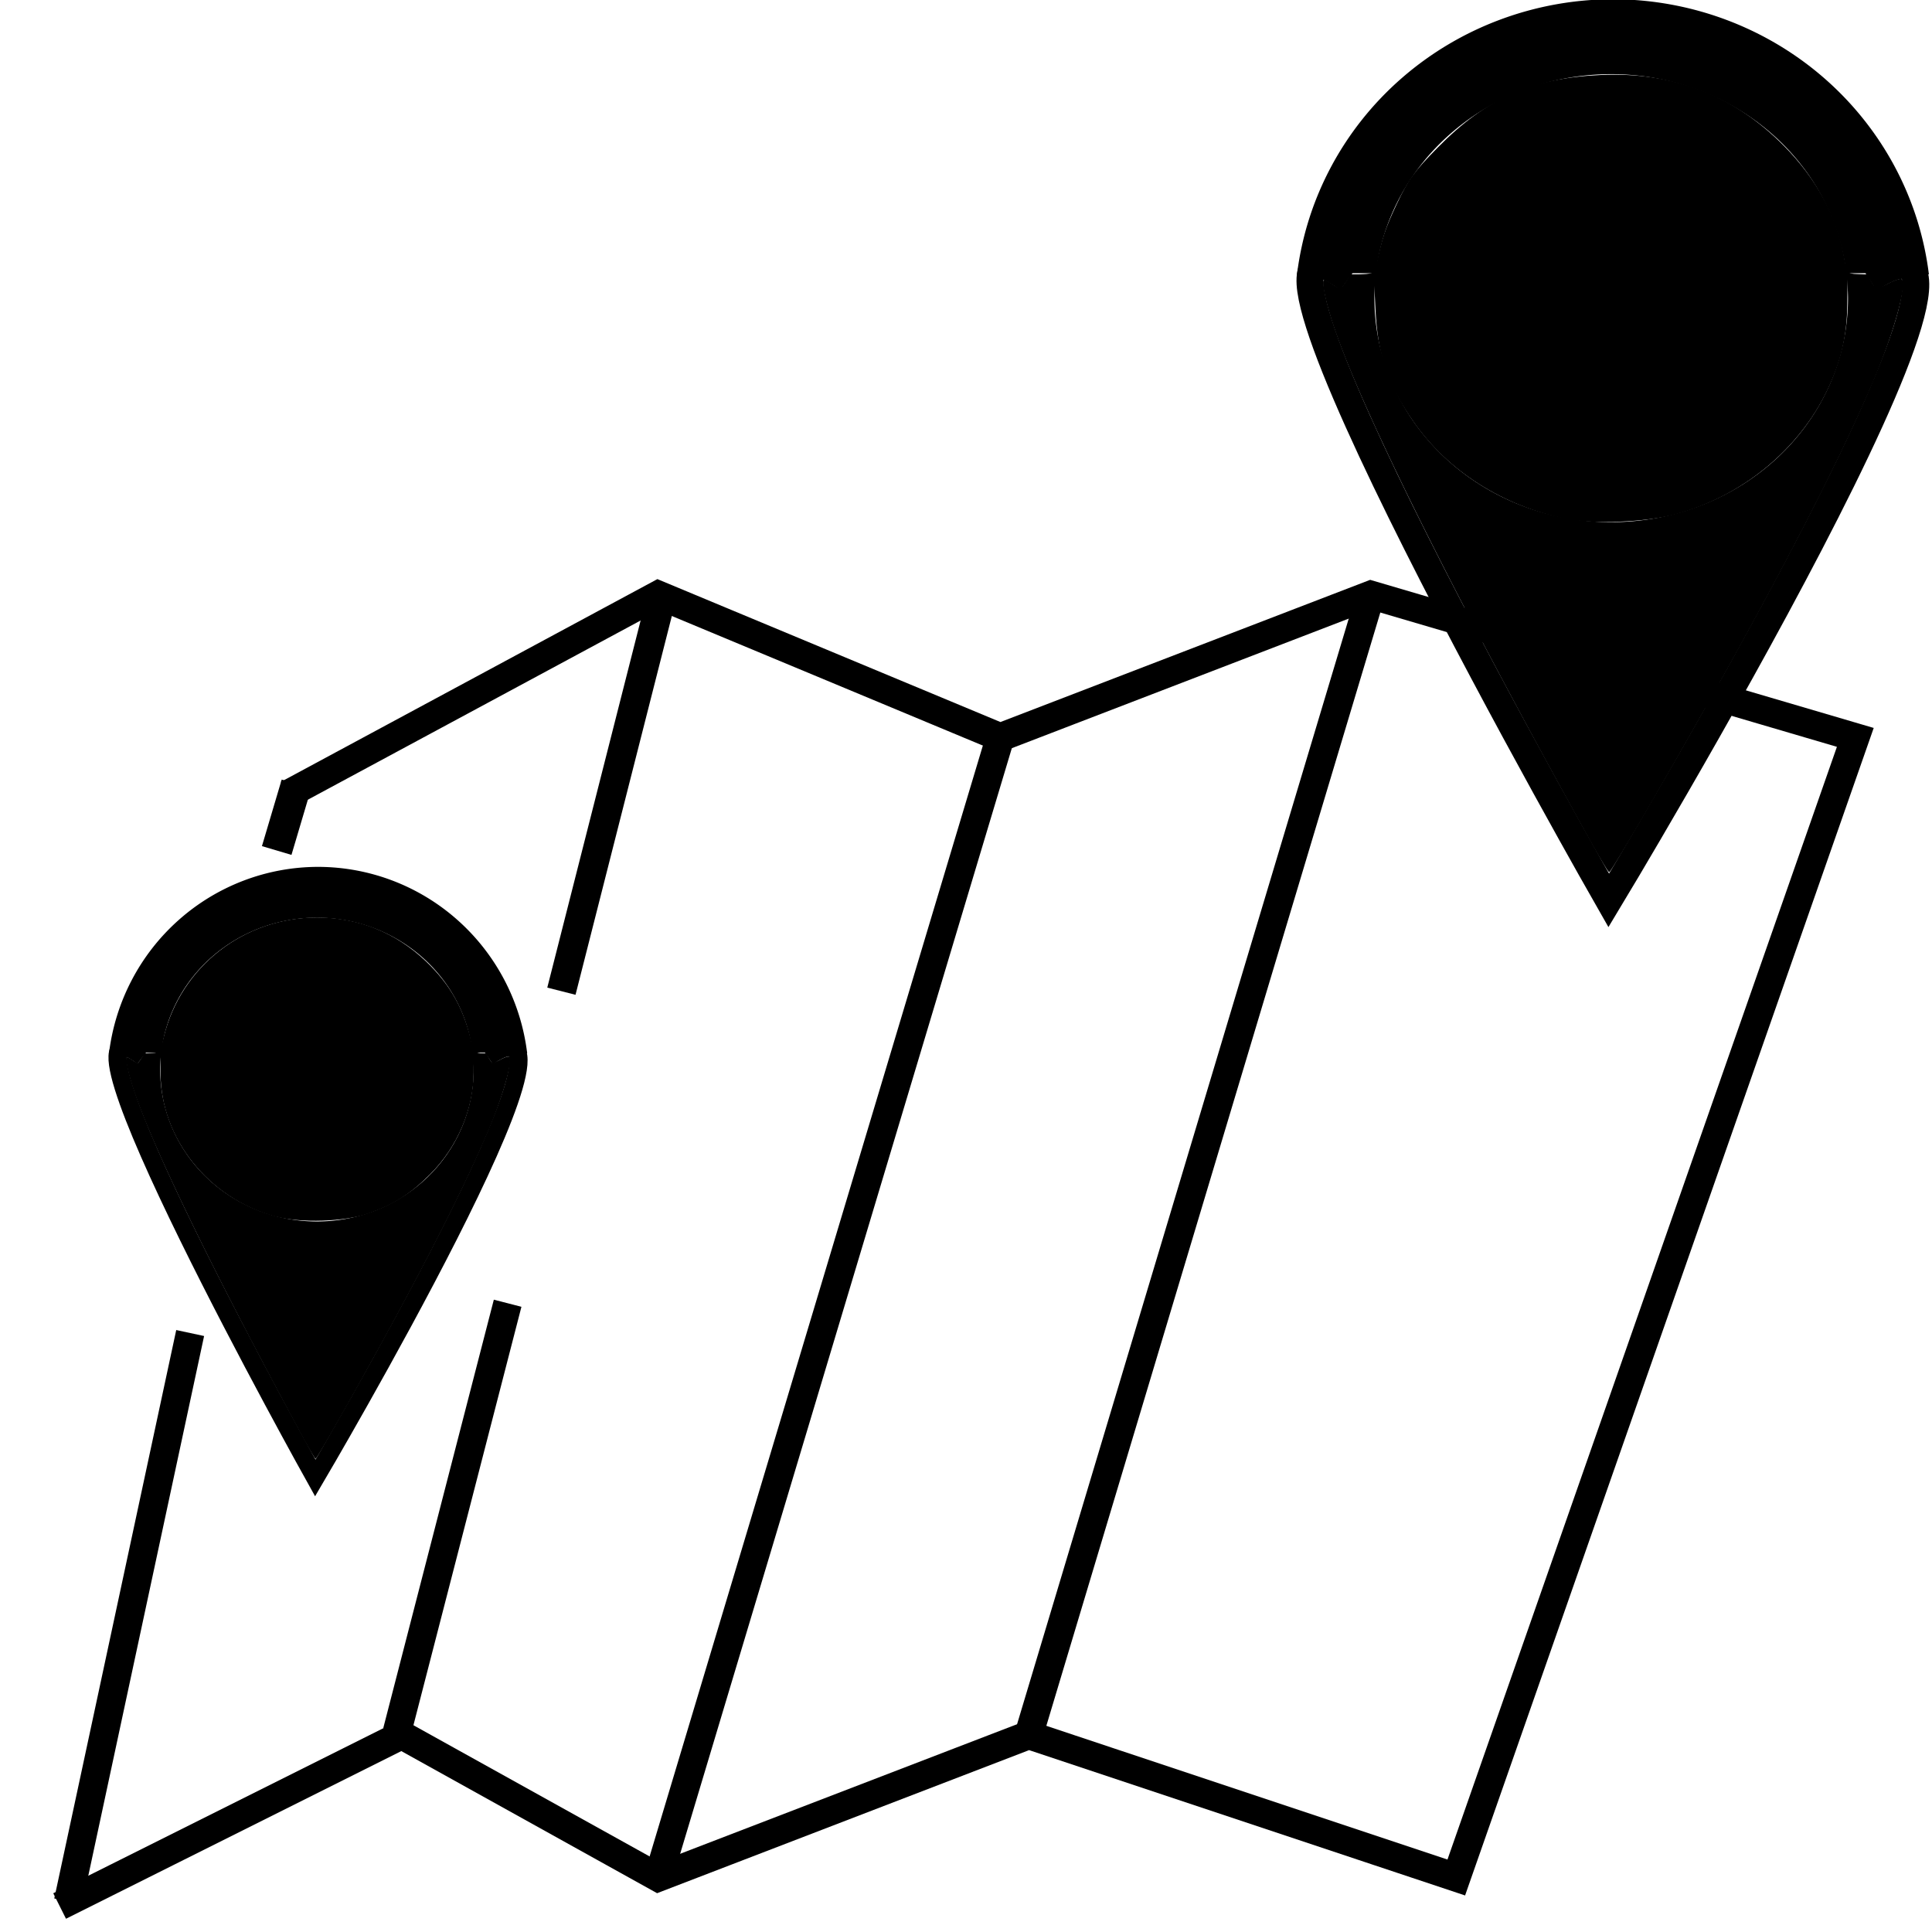 <?xml version="1.0" encoding="UTF-8" standalone="no"?>
<!-- Created with Inkscape (http://www.inkscape.org/) -->

<svg
   xmlns:dc="http://purl.org/dc/elements/1.1/"
   xmlns:cc="http://creativecommons.org/ns#"
   xmlns:rdf="http://www.w3.org/1999/02/22-rdf-syntax-ns#"
   xmlns:svg="http://www.w3.org/2000/svg"
   xmlns="http://www.w3.org/2000/svg"
   xmlns:sodipodi="http://sodipodi.sourceforge.net/DTD/sodipodi-0.dtd"
   xmlns:inkscape="http://www.inkscape.org/namespaces/inkscape"
   width="72"
   height="72"
   viewBox="0 0 72 72"
   id="svg3389"
   version="1.1"
   inkscape:version="0.91 r13725"
   sodipodi:docname="Plan.svg">
  <defs
     id="defs3391" />
  <sodipodi:namedview
     id="base"
     pagecolor="#ffffff"
     bordercolor="#666666"
     borderopacity="1.0"
     inkscape:pageopacity="0.0"
     inkscape:pageshadow="2"
     inkscape:zoom="5.6568545"
     inkscape:cx="-6.486818"
     inkscape:cy="27.607041"
     inkscape:document-units="px"
     inkscape:current-layer="layer1"
     showgrid="true"
     units="px"
     showguides="false"
     inkscape:object-paths="false"
     inkscape:window-width="1920"
     inkscape:window-height="1004"
     inkscape:window-x="0"
     inkscape:window-y="24"
     inkscape:window-maximized="1">
    <inkscape:grid
       type="xygrid"
       id="grid3401" />
  </sodipodi:namedview>
  <g
     inkscape:label="Layer 1"
     inkscape:groupmode="layer"
     id="layer1"
     transform="translate(0,-980.362)">
    <g
       id="g4201"
       transform="translate(0.707,4.685)">
      <path
         inkscape:connector-curvature="0"
         id="path4286"
         d="m 10.012,1005.282 13.809,-7.436 12.747,5.311 13.809,-5.311 18.058,5.311 -14.871,42.489 -15.933,-5.311 -13.809,5.311 -9.56,-5.311 -12.747,6.373"
         style="fill:none;fill-rule:evenodd;stroke:#000000;stroke-width:1.062px;stroke-linecap:butt;stroke-linejoin:miter;stroke-opacity:1" />
      <g
         id="g4193">
        <path
           style="fill:none;fill-rule:evenodd;stroke:#000000;stroke-width:1.062px;stroke-linecap:butt;stroke-linejoin:miter;stroke-opacity:1"
           d="M 37.63,1040.336 50.376,997.847"
           id="path4288"
           inkscape:connector-curvature="0" />
        <path
           style="fill:none;fill-rule:evenodd;stroke:#000000;stroke-width:1.062px;stroke-linecap:butt;stroke-linejoin:miter;stroke-opacity:1"
           d="M 23.821,1045.647 36.567,1003.158"
           id="path4290"
           inkscape:connector-curvature="0" />
        <path
           style="fill:none;fill-rule:evenodd;stroke:#000000;stroke-width:1.062px;stroke-linecap:butt;stroke-linejoin:miter;stroke-opacity:1"
           d="m 14.09,1040.212 4.121,-15.967"
           id="path4292"
           inkscape:connector-curvature="0" />
        <path
           style="fill:none;fill-rule:evenodd;stroke:#000000;stroke-width:1.086px;stroke-linecap:butt;stroke-linejoin:miter;stroke-opacity:1"
           d="m 23.865,998.26 -3.65,14.356"
           id="path4294"
           inkscape:connector-curvature="0" />
        <path
           style="fill:none;fill-rule:evenodd;stroke:#000000;stroke-width:1.062px;stroke-linecap:butt;stroke-linejoin:miter;stroke-opacity:1"
           d="m 1.835,1046.538 4.545,-21.183"
           id="path4296"
           inkscape:connector-curvature="0" />
        <path
           style="fill:none;fill-rule:evenodd;stroke:#000000;stroke-width:1.148px;stroke-linecap:butt;stroke-linejoin:miter;stroke-opacity:1"
           d="m 10.341,1004.893 -0.736,2.48"
           id="path4298"
           inkscape:connector-curvature="0" />
      </g>
    </g>
    <g
       id="g4188"
       transform="translate(-0.088,4.154)">
      <path
         transform="translate(0,980.362)"
         id="path4220"
         d="m 11.943,28.152 a 7.857,7.899 0 0 0 -7.793,6.951 l 1.326,0 0.018,-0.027 0.604,0 a 5.84,5.661 0 0 1 5.801,-5.031 5.84,5.661 0 0 1 5.797,5.031 l 0.498,0 0.016,0.027 1.525,0 a 7.857,7.899 0 0 0 -7.791,-6.951 z m 6.266,6.951 -0.51,0 a 5.84,5.661 0 0 1 0.039,0.602 5.84,5.661 0 0 1 -5.84,5.662 5.84,5.661 0 0 1 -5.84,-5.662 5.84,5.661 0 0 1 0.035,-0.602 l -0.617,0 -0.109,0.168 c -0.07,0.107 -0.14,0.195 -0.154,0.195 -0.015,0 -0.099,-0.05 -0.188,-0.111 -0.088,-0.06 -0.182,-0.111 -0.207,-0.111 -0.077,-6e-4 0.019,0.499 0.215,1.111 0.669,2.095 2.998,6.89 6.299,12.979 0.262,0.484 0.494,0.879 0.516,0.879 0.061,3e-4 1.962,-3.366 3.201,-5.67 1.482,-2.754 2.61,-5.044 3.293,-6.686 0.528,-1.269 0.872,-2.533 0.717,-2.633 -0.029,-0.019 -0.171,0.028 -0.314,0.104 -0.143,0.075 -0.276,0.138 -0.295,0.139 -0.019,1e-4 -0.084,-0.088 -0.145,-0.195 l -0.096,-0.168 z m -12.115,0 11.605,0 a 5.84,5.661 0 0 0 -0.004,-0.027 l -5.852,0 -5.746,0 a 5.84,5.661 0 0 0 -0.004,0.027 z"
         style="fill:#000000;fill-opacity:1;fill-rule:nonzero;stroke:none"
         inkscape:connector-curvature="0" />
      <path
         style="fill:none;fill-rule:evenodd;stroke:#000000;stroke-width:0.677px;stroke-linecap:butt;stroke-linejoin:miter;stroke-opacity:1"
         d="m 18.263,1015.587 c 4.673,-3.14 -6.425,15.702 -6.425,15.702 0,0 -10.514,-18.842 -6.425,-15.702"
         id="path4222"
         inkscape:connector-curvature="0" />
      <path
         transform="translate(0,980.362)"
         inkscape:connector-curvature="0"
         id="path4179"
         d="M 10.331,41.177 C 7.861,40.51 6.071,38.269 6.071,35.841 l 0,-0.667 -0.287,-0.036 -0.287,-0.036 0.275,-0.014 c 0.263,-0.014 0.281,-0.04 0.422,-0.61 0.647,-2.62 2.987,-4.439 5.712,-4.439 1.542,0 2.932,0.56 4.056,1.633 0.937,0.896 1.448,1.827 1.728,3.153 0.037,0.174 0.115,0.247 0.293,0.274 l 0.243,0.037 -0.243,0.013 c -0.242,0.013 -0.243,0.017 -0.243,0.658 0,1.37 -0.601,2.779 -1.621,3.8 -0.725,0.726 -1.349,1.124 -2.283,1.455 -0.898,0.319 -2.545,0.372 -3.503,0.114 z"
         style="fill:#000000;fill-opacity:1;fill-rule:nonzero;stroke:none" />
    </g>
    <g
       id="g4183"
       transform="matrix(1.212,0,0,1.237,-14.403,-236.343)">
      <path
         id="path4200"
         transform="translate(0,980.362)"
         d="m 61.482,3.209 a 9.796,9.417 0 0 0 -9.717,8.287 l 1.652,0 0.021,-0.033 0.754,0 a 7.281,6.749 0 0 1 7.232,-5.998 7.281,6.749 0 0 1 7.229,5.998 l 0.619,0 0.02,0.033 1.902,0 a 9.796,9.417 0 0 0 -9.713,-8.287 z m 7.811,8.287 -0.635,0 a 7.281,6.749 0 0 1 0.049,0.719 7.281,6.749 0 0 1 -7.281,6.748 7.281,6.749 0 0 1 -7.281,-6.748 7.281,6.749 0 0 1 0.043,-0.719 l -0.77,0 -0.137,0.201 c -0.087,0.128 -0.173,0.232 -0.191,0.232 -0.018,0 -0.125,-0.06 -0.234,-0.133 -0.11,-0.072 -0.224,-0.133 -0.256,-0.133 -0.096,-7.5e-4 0.024,0.595 0.268,1.324 0.834,2.498 3.736,8.213 7.852,15.471 0.327,0.577 0.616,1.049 0.643,1.049 0.076,4.01e-4 2.447,-4.012 3.992,-6.758 1.848,-3.284 3.254,-6.013 4.105,-7.971 0.658,-1.512 1.086,-3.019 0.893,-3.139 -0.036,-0.022 -0.212,0.032 -0.391,0.123 -0.179,0.09 -0.345,0.166 -0.369,0.166 -0.024,1.49e-4 -0.104,-0.104 -0.18,-0.232 l -0.119,-0.201 z m -15.105,0 14.471,0 a 7.281,6.749 0 0 0 -0.004,-0.033 l -7.297,0 -7.164,0 a 7.281,6.749 0 0 0 -0.006,0.033 z"
         style="fill:#000000;fill-opacity:1;fill-rule:nonzero;stroke:none"
         inkscape:connector-curvature="0" />
      <path
         inkscape:connector-curvature="0"
         id="path4206"
         d="m 69.361,992.003 c 5.826,-3.744 -8.011,18.718 -8.011,18.718 0,0 -13.108,-22.461 -8.011,-18.718"
         style="fill:none;fill-rule:evenodd;stroke:#000000;stroke-width:0.826px;stroke-linecap:butt;stroke-linejoin:miter;stroke-opacity:1" />
      <path
         transform="translate(0,980.362)"
         inkscape:connector-curvature="0"
         id="path4181"
         d="M 60.032,18.862 C 58.091,18.476 56.398,17.42 55.348,15.939 54.55,14.815 54.246,13.937 54.178,12.563 l -0.049,-0.99 -0.364,-0.033 -0.364,-0.033 0.374,-0.015 c 0.332,-0.014 0.38,-0.043 0.425,-0.259 0.168,-0.802 0.278,-1.123 0.643,-1.878 0.351,-0.725 0.521,-0.954 1.25,-1.68 1.488,-1.481 2.883,-2.09 5.004,-2.184 2.24,-0.1 4.1,0.606 5.646,2.141 0.994,0.987 1.614,2.107 1.84,3.322 0.096,0.518 0.1,0.522 0.413,0.534 l 0.316,0.013 -0.309,0.054 -0.309,0.054 -0.009,0.795 c -0.01,0.95 -0.193,1.721 -0.612,2.578 -0.885,1.811 -2.637,3.212 -4.687,3.747 -0.911,0.238 -2.508,0.301 -3.354,0.133 l -2e-6,0 z"
         style="fill:#000000;fill-opacity:1;fill-rule:nonzero;stroke:none" />
    </g>
  </g>
</svg>
